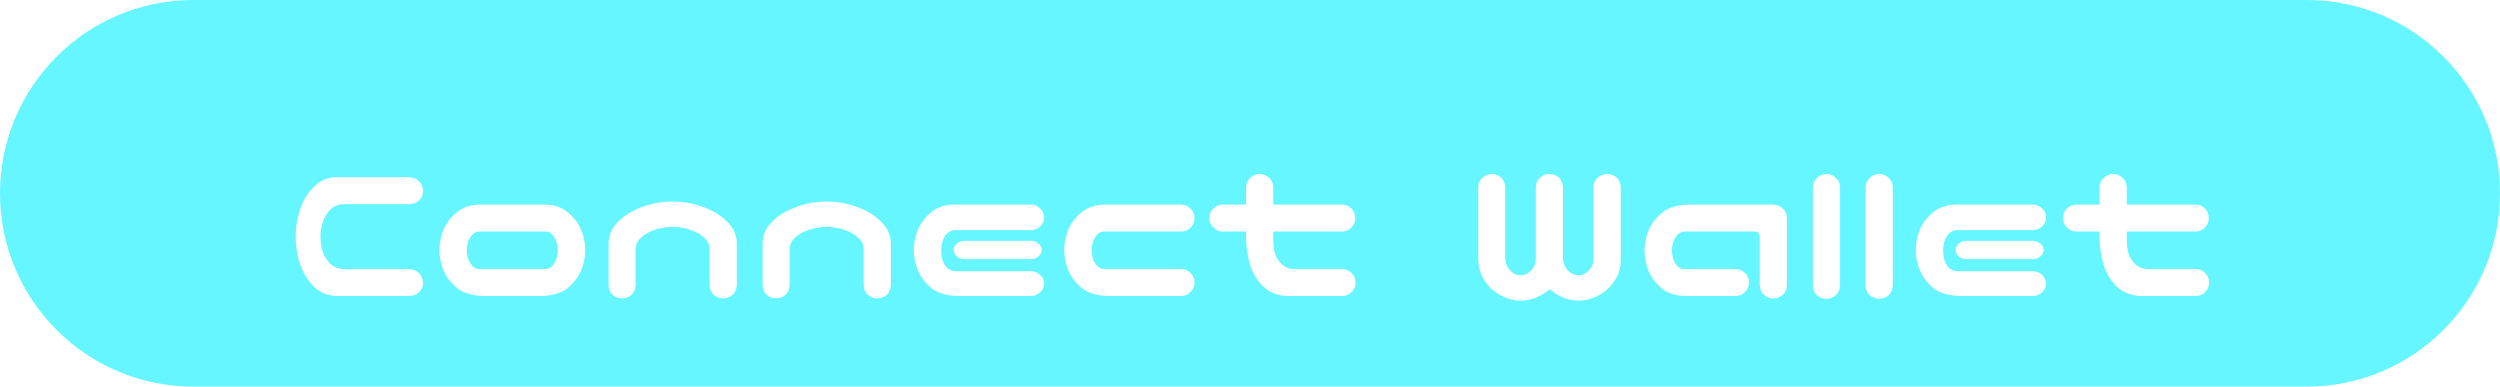 <svg width="194" height="30" viewBox="0 0 194 30" fill="none" xmlns="http://www.w3.org/2000/svg">
<path d="M0 15C0 6.716 6.716 0 15 0H179C187.284 0 194 6.716 194 15V15C194 23.284 187.284 30 179 30H15C6.716 30 0 23.284 0 15V15Z" fill="#00F0FF" fill-opacity="0.6"/>
<g filter="url(#filter0_d_368_1192)">
<path d="M26.602 11.844C26.206 11.865 25.872 12.016 25.602 12.297C25.341 12.578 25.154 12.901 25.039 13.266C24.924 13.62 24.867 13.984 24.867 14.359C24.867 14.734 24.919 15.104 25.023 15.469C25.138 15.833 25.331 16.156 25.602 16.438C25.872 16.708 26.206 16.854 26.602 16.875H31.758C32.414 16.938 32.773 17.297 32.836 17.953C32.825 18.245 32.716 18.49 32.508 18.688C32.3 18.875 32.05 18.969 31.758 18.969H26.773H26.055C25.326 18.927 24.727 18.651 24.258 18.141C23.789 17.62 23.451 17.031 23.242 16.375C23.044 15.719 22.945 15.047 22.945 14.359C22.945 13.849 23.003 13.344 23.117 12.844C23.232 12.344 23.409 11.87 23.648 11.422C23.898 10.963 24.227 10.573 24.633 10.25C25.049 9.927 25.523 9.76 26.055 9.75H26.352H31.758C32.414 9.812 32.773 10.172 32.836 10.828C32.836 11.12 32.727 11.365 32.508 11.562C32.3 11.75 32.05 11.844 31.758 11.844H26.602ZM37.508 18.969C36.591 18.938 35.898 18.724 35.43 18.328C34.961 17.922 34.622 17.469 34.414 16.969C34.206 16.458 34.102 15.943 34.102 15.422C34.102 14.88 34.2 14.359 34.398 13.859C34.607 13.349 34.945 12.896 35.414 12.5C35.893 12.094 36.497 11.885 37.227 11.875H42.289C43.018 11.885 43.617 12.094 44.086 12.5C44.565 12.896 44.904 13.349 45.102 13.859C45.31 14.359 45.414 14.88 45.414 15.422C45.414 15.943 45.31 16.458 45.102 16.969C44.893 17.469 44.555 17.922 44.086 18.328C43.617 18.724 42.925 18.938 42.008 18.969H37.508ZM37.164 13.969C36.966 13.969 36.794 14.052 36.648 14.219C36.503 14.375 36.393 14.562 36.32 14.781C36.258 14.99 36.227 15.198 36.227 15.406C36.227 15.625 36.258 15.844 36.32 16.062C36.393 16.271 36.503 16.458 36.648 16.625C36.794 16.781 36.966 16.865 37.164 16.875H42.352C42.55 16.865 42.721 16.781 42.867 16.625C43.013 16.458 43.117 16.271 43.18 16.062C43.253 15.844 43.289 15.625 43.289 15.406C43.289 15.198 43.253 14.99 43.18 14.781C43.117 14.562 43.013 14.375 42.867 14.219C42.721 14.052 42.55 13.969 42.352 13.969H37.164ZM52.195 11.641C52.737 11.641 53.268 11.703 53.789 11.828C54.32 11.953 54.825 12.141 55.305 12.391C55.784 12.63 56.206 12.953 56.57 13.359C56.945 13.766 57.148 14.25 57.18 14.812V15.469V18.141C57.117 18.766 56.773 19.104 56.148 19.156C55.857 19.156 55.602 19.062 55.383 18.875C55.175 18.677 55.07 18.432 55.07 18.141V17.453V15.297C55.05 14.974 54.925 14.708 54.695 14.5C54.477 14.281 54.227 14.109 53.945 13.984C53.675 13.859 53.388 13.766 53.086 13.703C52.794 13.641 52.497 13.609 52.195 13.609C51.893 13.609 51.591 13.641 51.289 13.703C50.997 13.766 50.711 13.859 50.43 13.984C50.159 14.109 49.909 14.281 49.68 14.5C49.461 14.708 49.341 14.974 49.32 15.297V17.453V18.141C49.268 18.766 48.93 19.104 48.305 19.156C48.013 19.156 47.758 19.062 47.539 18.875C47.331 18.677 47.227 18.432 47.227 18.141V15.469V14.812C47.258 14.25 47.456 13.766 47.82 13.359C48.185 12.953 48.607 12.63 49.086 12.391C49.565 12.141 50.065 11.953 50.586 11.828C51.117 11.703 51.654 11.641 52.195 11.641ZM64.148 11.641C64.69 11.641 65.221 11.703 65.742 11.828C66.273 11.953 66.779 12.141 67.258 12.391C67.737 12.63 68.159 12.953 68.523 13.359C68.898 13.766 69.102 14.25 69.133 14.812V15.469V18.141C69.07 18.766 68.727 19.104 68.102 19.156C67.81 19.156 67.555 19.062 67.336 18.875C67.128 18.677 67.023 18.432 67.023 18.141V17.453V15.297C67.003 14.974 66.878 14.708 66.648 14.5C66.43 14.281 66.18 14.109 65.898 13.984C65.628 13.859 65.341 13.766 65.039 13.703C64.747 13.641 64.451 13.609 64.148 13.609C63.846 13.609 63.544 13.641 63.242 13.703C62.95 13.766 62.664 13.859 62.383 13.984C62.112 14.109 61.862 14.281 61.633 14.5C61.414 14.708 61.294 14.974 61.273 15.297V17.453V18.141C61.221 18.766 60.883 19.104 60.258 19.156C59.966 19.156 59.711 19.062 59.492 18.875C59.284 18.677 59.18 18.432 59.18 18.141V15.469V14.812C59.211 14.25 59.409 13.766 59.773 13.359C60.138 12.953 60.56 12.63 61.039 12.391C61.518 12.141 62.018 11.953 62.539 11.828C63.07 11.703 63.607 11.641 64.148 11.641ZM74.32 18.969C73.404 18.938 72.711 18.724 72.242 18.328C71.773 17.922 71.435 17.469 71.227 16.969C71.018 16.458 70.914 15.943 70.914 15.422C70.914 14.88 71.013 14.359 71.211 13.859C71.419 13.349 71.758 12.896 72.227 12.5C72.706 12.094 73.31 11.885 74.039 11.875H79.977C80.268 11.875 80.513 11.974 80.711 12.172C80.919 12.359 81.023 12.588 81.023 12.859C81.023 13.141 80.919 13.38 80.711 13.578C80.513 13.766 80.268 13.859 79.977 13.859H74.133C73.904 13.859 73.701 13.938 73.523 14.094C73.357 14.25 73.232 14.453 73.148 14.703C73.076 14.953 73.039 15.198 73.039 15.438C73.039 15.698 73.076 15.953 73.148 16.203C73.232 16.453 73.357 16.656 73.523 16.812C73.701 16.958 73.904 17.037 74.133 17.047H79.977C80.268 17.047 80.513 17.141 80.711 17.328C80.919 17.516 81.023 17.74 81.023 18C81.023 18.271 80.919 18.5 80.711 18.688C80.513 18.875 80.268 18.969 79.977 18.969H74.32ZM80.836 15.391C80.836 15.588 80.747 15.76 80.57 15.906C80.414 16.042 80.216 16.109 79.977 16.109H74.867C74.628 16.109 74.424 16.042 74.258 15.906C74.091 15.76 74.008 15.588 74.008 15.391C74.008 15.203 74.091 15.037 74.258 14.891C74.424 14.755 74.628 14.688 74.867 14.688H79.977C80.216 14.688 80.419 14.76 80.586 14.906C80.753 15.042 80.836 15.203 80.836 15.391ZM85.992 18.969C85.076 18.938 84.383 18.724 83.914 18.328C83.445 17.922 83.107 17.469 82.898 16.969C82.69 16.458 82.586 15.943 82.586 15.422C82.586 14.88 82.685 14.359 82.883 13.859C83.091 13.349 83.43 12.896 83.898 12.5C84.378 12.094 84.982 11.885 85.711 11.875H91.648C91.94 11.875 92.185 11.979 92.383 12.188C92.591 12.385 92.695 12.63 92.695 12.922C92.695 13.213 92.591 13.463 92.383 13.672C92.185 13.87 91.94 13.969 91.648 13.969H85.648C85.451 13.969 85.279 14.052 85.133 14.219C84.987 14.375 84.878 14.562 84.805 14.781C84.742 14.99 84.711 15.198 84.711 15.406C84.711 15.625 84.742 15.844 84.805 16.062C84.878 16.271 84.987 16.458 85.133 16.625C85.279 16.781 85.451 16.865 85.648 16.875H91.648C91.94 16.875 92.185 16.979 92.383 17.188C92.591 17.385 92.695 17.63 92.695 17.922C92.695 18.213 92.591 18.458 92.383 18.656C92.185 18.865 91.94 18.969 91.648 18.969H85.992ZM97.727 9.5C98.018 9.5 98.268 9.599 98.477 9.797C98.685 9.984 98.794 10.224 98.805 10.516V11.875H104.117C104.409 11.875 104.659 11.974 104.867 12.172C105.065 12.38 105.164 12.63 105.164 12.922C105.164 13.213 105.06 13.463 104.852 13.672C104.654 13.87 104.409 13.969 104.117 13.969H98.805V14.281C98.794 14.708 98.82 15.104 98.883 15.469C98.956 15.823 99.122 16.141 99.383 16.422C99.643 16.703 99.971 16.854 100.367 16.875H104.18C104.471 16.885 104.711 16.995 104.898 17.203C105.096 17.412 105.195 17.662 105.195 17.953C105.185 18.234 105.081 18.474 104.883 18.672C104.695 18.859 104.461 18.958 104.18 18.969H99.836C99.107 18.927 98.503 18.682 98.023 18.234C97.555 17.776 97.216 17.219 97.008 16.562C96.81 15.906 96.706 15.208 96.695 14.469V13.969H94.898C94.607 13.969 94.362 13.865 94.164 13.656C93.956 13.458 93.852 13.213 93.852 12.922C93.852 12.63 93.951 12.385 94.148 12.188C94.357 11.979 94.607 11.875 94.898 11.875H96.695V10.516C96.706 10.234 96.81 10 97.008 9.812C97.206 9.615 97.445 9.51 97.727 9.5ZM118.008 19.328C117.654 19.328 117.299 19.266 116.945 19.141C116.602 19.016 116.268 18.833 115.945 18.594C115.622 18.344 115.341 18.016 115.102 17.609C114.862 17.203 114.732 16.719 114.711 16.156V10.516C114.711 10.224 114.815 9.984 115.023 9.797C115.242 9.599 115.497 9.5 115.789 9.5C116.414 9.552 116.753 9.891 116.805 10.516V16.031C116.815 16.281 116.867 16.495 116.961 16.672C117.055 16.838 117.159 16.974 117.273 17.078C117.388 17.172 117.503 17.245 117.617 17.297C117.742 17.338 117.867 17.359 117.992 17.359C118.117 17.359 118.242 17.338 118.367 17.297C118.492 17.245 118.612 17.172 118.727 17.078C118.841 16.974 118.945 16.838 119.039 16.672C119.133 16.495 119.18 16.281 119.18 16.031V10.516C119.18 10.224 119.284 9.984 119.492 9.797C119.711 9.599 119.966 9.5 120.258 9.5C120.883 9.552 121.227 9.891 121.289 10.516V16.031C121.299 16.281 121.352 16.49 121.445 16.656C121.539 16.833 121.643 16.974 121.758 17.078C121.872 17.172 121.987 17.245 122.102 17.297C122.227 17.338 122.352 17.359 122.477 17.359C122.602 17.359 122.727 17.338 122.852 17.297C122.977 17.245 123.096 17.172 123.211 17.078C123.326 16.974 123.43 16.838 123.523 16.672C123.617 16.495 123.664 16.281 123.664 16.031V10.516C123.664 10.224 123.768 9.984 123.977 9.797C124.195 9.599 124.451 9.5 124.742 9.5C125.367 9.552 125.711 9.891 125.773 10.516V16.156C125.773 16.719 125.648 17.203 125.398 17.609C125.159 18.016 124.878 18.344 124.555 18.594C124.242 18.833 123.909 19.016 123.555 19.141C123.211 19.266 122.857 19.328 122.492 19.328C122.138 19.328 121.784 19.266 121.43 19.141C121.086 19.016 120.753 18.828 120.43 18.578C120.367 18.537 120.31 18.49 120.258 18.438C120.195 18.49 120.138 18.537 120.086 18.578C119.763 18.828 119.424 19.016 119.07 19.141C118.727 19.266 118.372 19.328 118.008 19.328ZM136.555 18.141V14.375C136.555 14.115 136.419 13.979 136.148 13.969H130.68C130.482 13.979 130.31 14.068 130.164 14.234C130.018 14.391 129.909 14.578 129.836 14.797C129.773 15.005 129.742 15.219 129.742 15.438C129.742 15.646 129.773 15.859 129.836 16.078C129.909 16.287 130.018 16.474 130.164 16.641C130.31 16.797 130.482 16.875 130.68 16.875H134.68C134.971 16.875 135.216 16.979 135.414 17.188C135.622 17.385 135.727 17.63 135.727 17.922C135.727 18.213 135.622 18.458 135.414 18.656C135.216 18.865 134.971 18.969 134.68 18.969H130.742C130.013 18.958 129.409 18.755 128.93 18.359C128.461 17.953 128.122 17.5 127.914 17C127.716 16.49 127.617 15.963 127.617 15.422C127.617 14.901 127.721 14.391 127.93 13.891C128.138 13.38 128.477 12.927 128.945 12.531C129.414 12.125 130.107 11.906 131.023 11.875H137.586C137.878 11.875 138.128 11.974 138.336 12.172C138.544 12.359 138.654 12.599 138.664 12.891V18.141C138.664 18.432 138.555 18.677 138.336 18.875C138.128 19.062 137.878 19.156 137.586 19.156C136.961 19.104 136.617 18.766 136.555 18.141ZM141.758 9.5C142.039 9.51 142.279 9.615 142.477 9.812C142.674 10 142.779 10.234 142.789 10.516V18.172C142.727 18.797 142.383 19.135 141.758 19.188C141.466 19.188 141.211 19.094 140.992 18.906C140.784 18.708 140.68 18.463 140.68 18.172V10.516C140.69 10.224 140.799 9.984 141.008 9.797C141.216 9.599 141.466 9.5 141.758 9.5ZM145.852 9.5C146.133 9.51 146.372 9.615 146.57 9.812C146.768 10 146.872 10.234 146.883 10.516V18.172C146.82 18.797 146.477 19.135 145.852 19.188C145.56 19.188 145.305 19.094 145.086 18.906C144.878 18.708 144.773 18.463 144.773 18.172V10.516C144.784 10.224 144.893 9.984 145.102 9.797C145.31 9.599 145.56 9.5 145.852 9.5ZM152.07 18.969C151.154 18.938 150.461 18.724 149.992 18.328C149.523 17.922 149.185 17.469 148.977 16.969C148.768 16.458 148.664 15.943 148.664 15.422C148.664 14.88 148.763 14.359 148.961 13.859C149.169 13.349 149.508 12.896 149.977 12.5C150.456 12.094 151.06 11.885 151.789 11.875H157.727C158.018 11.875 158.263 11.974 158.461 12.172C158.669 12.359 158.773 12.588 158.773 12.859C158.773 13.141 158.669 13.38 158.461 13.578C158.263 13.766 158.018 13.859 157.727 13.859H151.883C151.654 13.859 151.451 13.938 151.273 14.094C151.107 14.25 150.982 14.453 150.898 14.703C150.826 14.953 150.789 15.198 150.789 15.438C150.789 15.698 150.826 15.953 150.898 16.203C150.982 16.453 151.107 16.656 151.273 16.812C151.451 16.958 151.654 17.037 151.883 17.047H157.727C158.018 17.047 158.263 17.141 158.461 17.328C158.669 17.516 158.773 17.74 158.773 18C158.773 18.271 158.669 18.5 158.461 18.688C158.263 18.875 158.018 18.969 157.727 18.969H152.07ZM158.586 15.391C158.586 15.588 158.497 15.76 158.32 15.906C158.164 16.042 157.966 16.109 157.727 16.109H152.617C152.378 16.109 152.174 16.042 152.008 15.906C151.841 15.76 151.758 15.588 151.758 15.391C151.758 15.203 151.841 15.037 152.008 14.891C152.174 14.755 152.378 14.688 152.617 14.688H157.727C157.966 14.688 158.169 14.76 158.336 14.906C158.503 15.042 158.586 15.203 158.586 15.391ZM163.961 9.5C164.253 9.5 164.503 9.599 164.711 9.797C164.919 9.984 165.029 10.224 165.039 10.516V11.875H170.352C170.643 11.875 170.893 11.974 171.102 12.172C171.299 12.38 171.398 12.63 171.398 12.922C171.398 13.213 171.294 13.463 171.086 13.672C170.888 13.87 170.643 13.969 170.352 13.969H165.039V14.281C165.029 14.708 165.055 15.104 165.117 15.469C165.19 15.823 165.357 16.141 165.617 16.422C165.878 16.703 166.206 16.854 166.602 16.875H170.414C170.706 16.885 170.945 16.995 171.133 17.203C171.331 17.412 171.43 17.662 171.43 17.953C171.419 18.234 171.315 18.474 171.117 18.672C170.93 18.859 170.695 18.958 170.414 18.969H166.07C165.341 18.927 164.737 18.682 164.258 18.234C163.789 17.776 163.451 17.219 163.242 16.562C163.044 15.906 162.94 15.208 162.93 14.469V13.969H161.133C160.841 13.969 160.596 13.865 160.398 13.656C160.19 13.458 160.086 13.213 160.086 12.922C160.086 12.63 160.185 12.385 160.383 12.188C160.591 11.979 160.841 11.875 161.133 11.875H162.93V10.516C162.94 10.234 163.044 10 163.242 9.812C163.44 9.615 163.68 9.51 163.961 9.5Z" fill="white"/>
</g>
<defs>
<filter id="filter0_d_368_1192" x="18.945" y="9.5" width="156.484" height="17.828" filterUnits="userSpaceOnUse" color-interpolation-filters="sRGB">
<feFlood flood-opacity="0" result="BackgroundImageFix"/>
<feColorMatrix in="SourceAlpha" type="matrix" values="0 0 0 0 0 0 0 0 0 0 0 0 0 0 0 0 0 0 127 0" result="hardAlpha"/>
<feOffset dy="4"/>
<feGaussianBlur stdDeviation="2"/>
<feComposite in2="hardAlpha" operator="out"/>
<feColorMatrix type="matrix" values="0 0 0 0 0 0 0 0 0 0 0 0 0 0 0 0 0 0 0.25 0"/>
<feBlend mode="normal" in2="BackgroundImageFix" result="effect1_dropShadow_368_1192"/>
<feBlend mode="normal" in="SourceGraphic" in2="effect1_dropShadow_368_1192" result="shape"/>
</filter>
</defs>
</svg>
